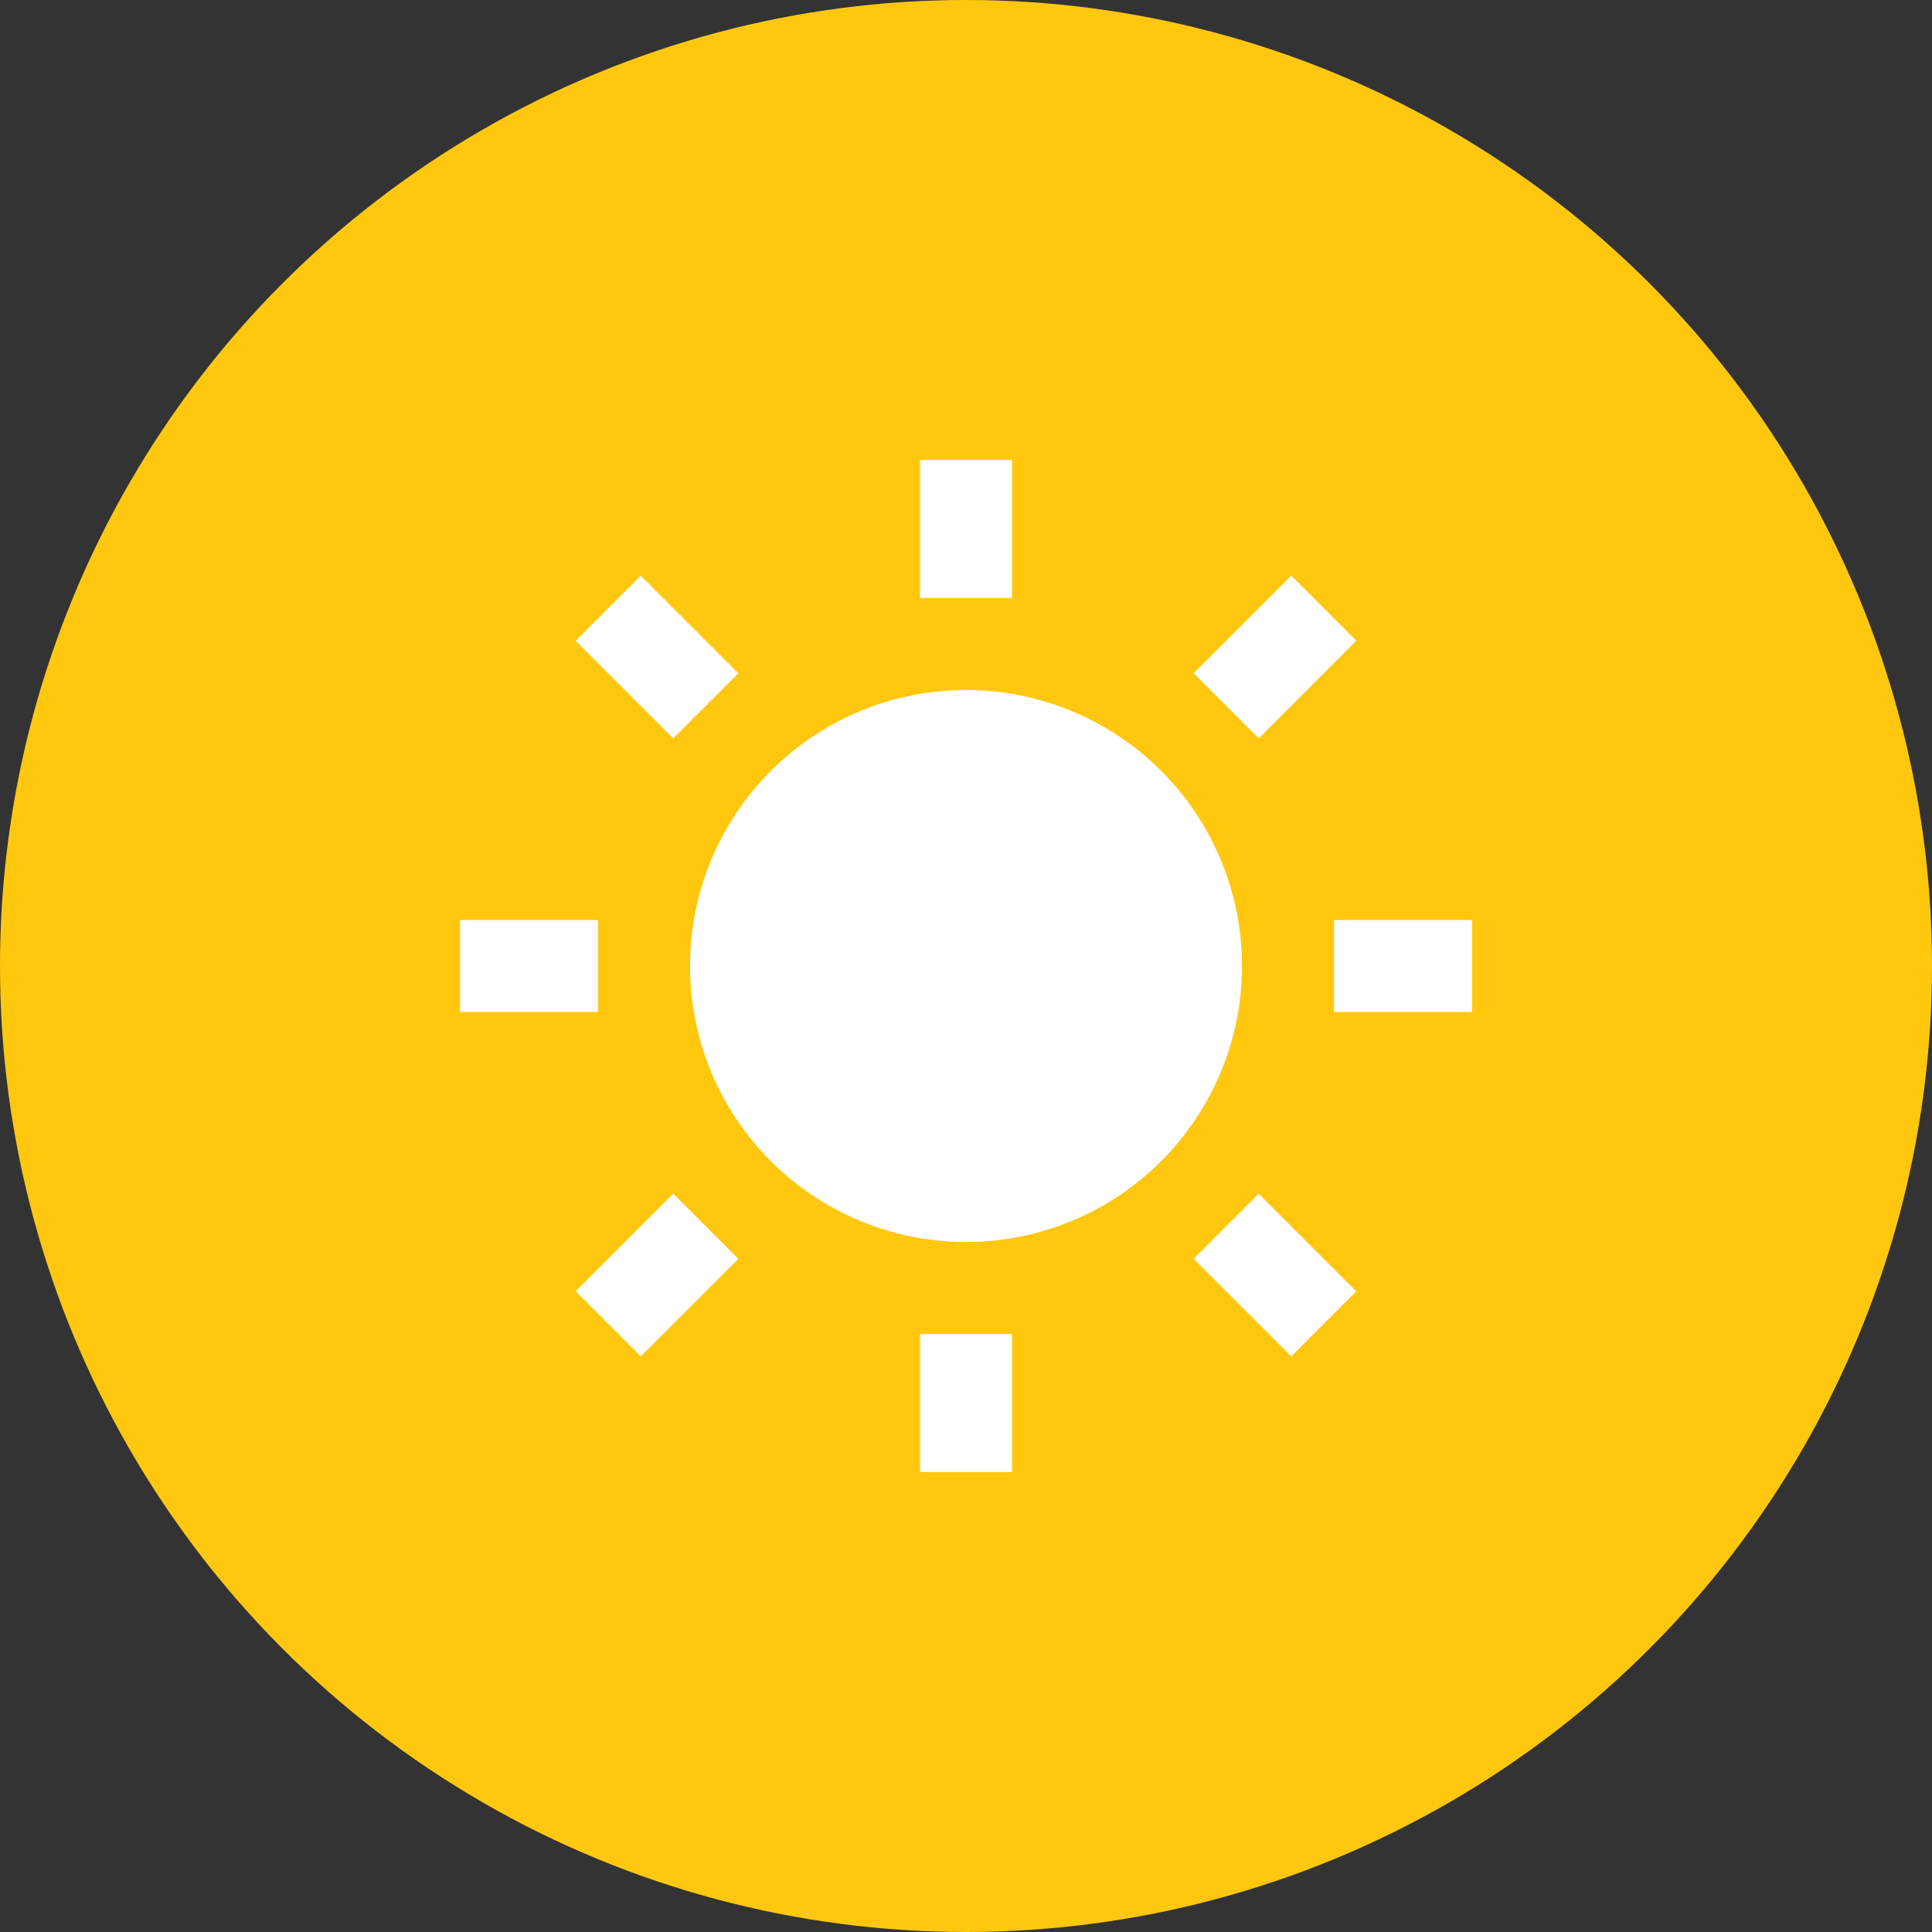 <svg xmlns="http://www.w3.org/2000/svg" width="32" height="32" viewBox="0 0 32 32">
  <rect x="0" y="0" width="32" height="32" fill="#333333" stroke="none"/>
  <g id="ic_insolation" transform="translate(0 -3)">
    <circle id="타원_30" data-name="타원 30" cx="16" cy="16" r="16" transform="translate(0 3)" fill="#ffc80e"/>
    <g id="그룹_172" data-name="그룹 172" transform="translate(6.857 9.857)">
      <path id="패스_203" data-name="패스 203" d="M0,0H18.286V18.286H0Z" fill="none"/>
      <path id="패스_204" data-name="패스 204" d="M9.381,13.952a4.571,4.571,0,1,1,4.571-4.571A4.571,4.571,0,0,1,9.381,13.952ZM8.619,1h1.524V3.286H8.619Zm0,14.476h1.524v2.286H8.619ZM2.916,3.994,3.994,2.916,5.61,4.532,4.532,5.61,2.916,3.994ZM13.152,14.23l1.077-1.077,1.616,1.616-1.077,1.077ZM14.768,2.915l1.077,1.078L14.23,5.61,13.152,4.532l1.616-1.616ZM4.532,13.152,5.61,14.23,3.994,15.846,2.916,14.768l1.616-1.616Zm13.23-4.533v1.524H15.476V8.619Zm-14.476,0v1.524H1V8.619Z" transform="translate(-0.238 -0.238)" fill="#fff"/>
    </g>
  </g>
</svg>
